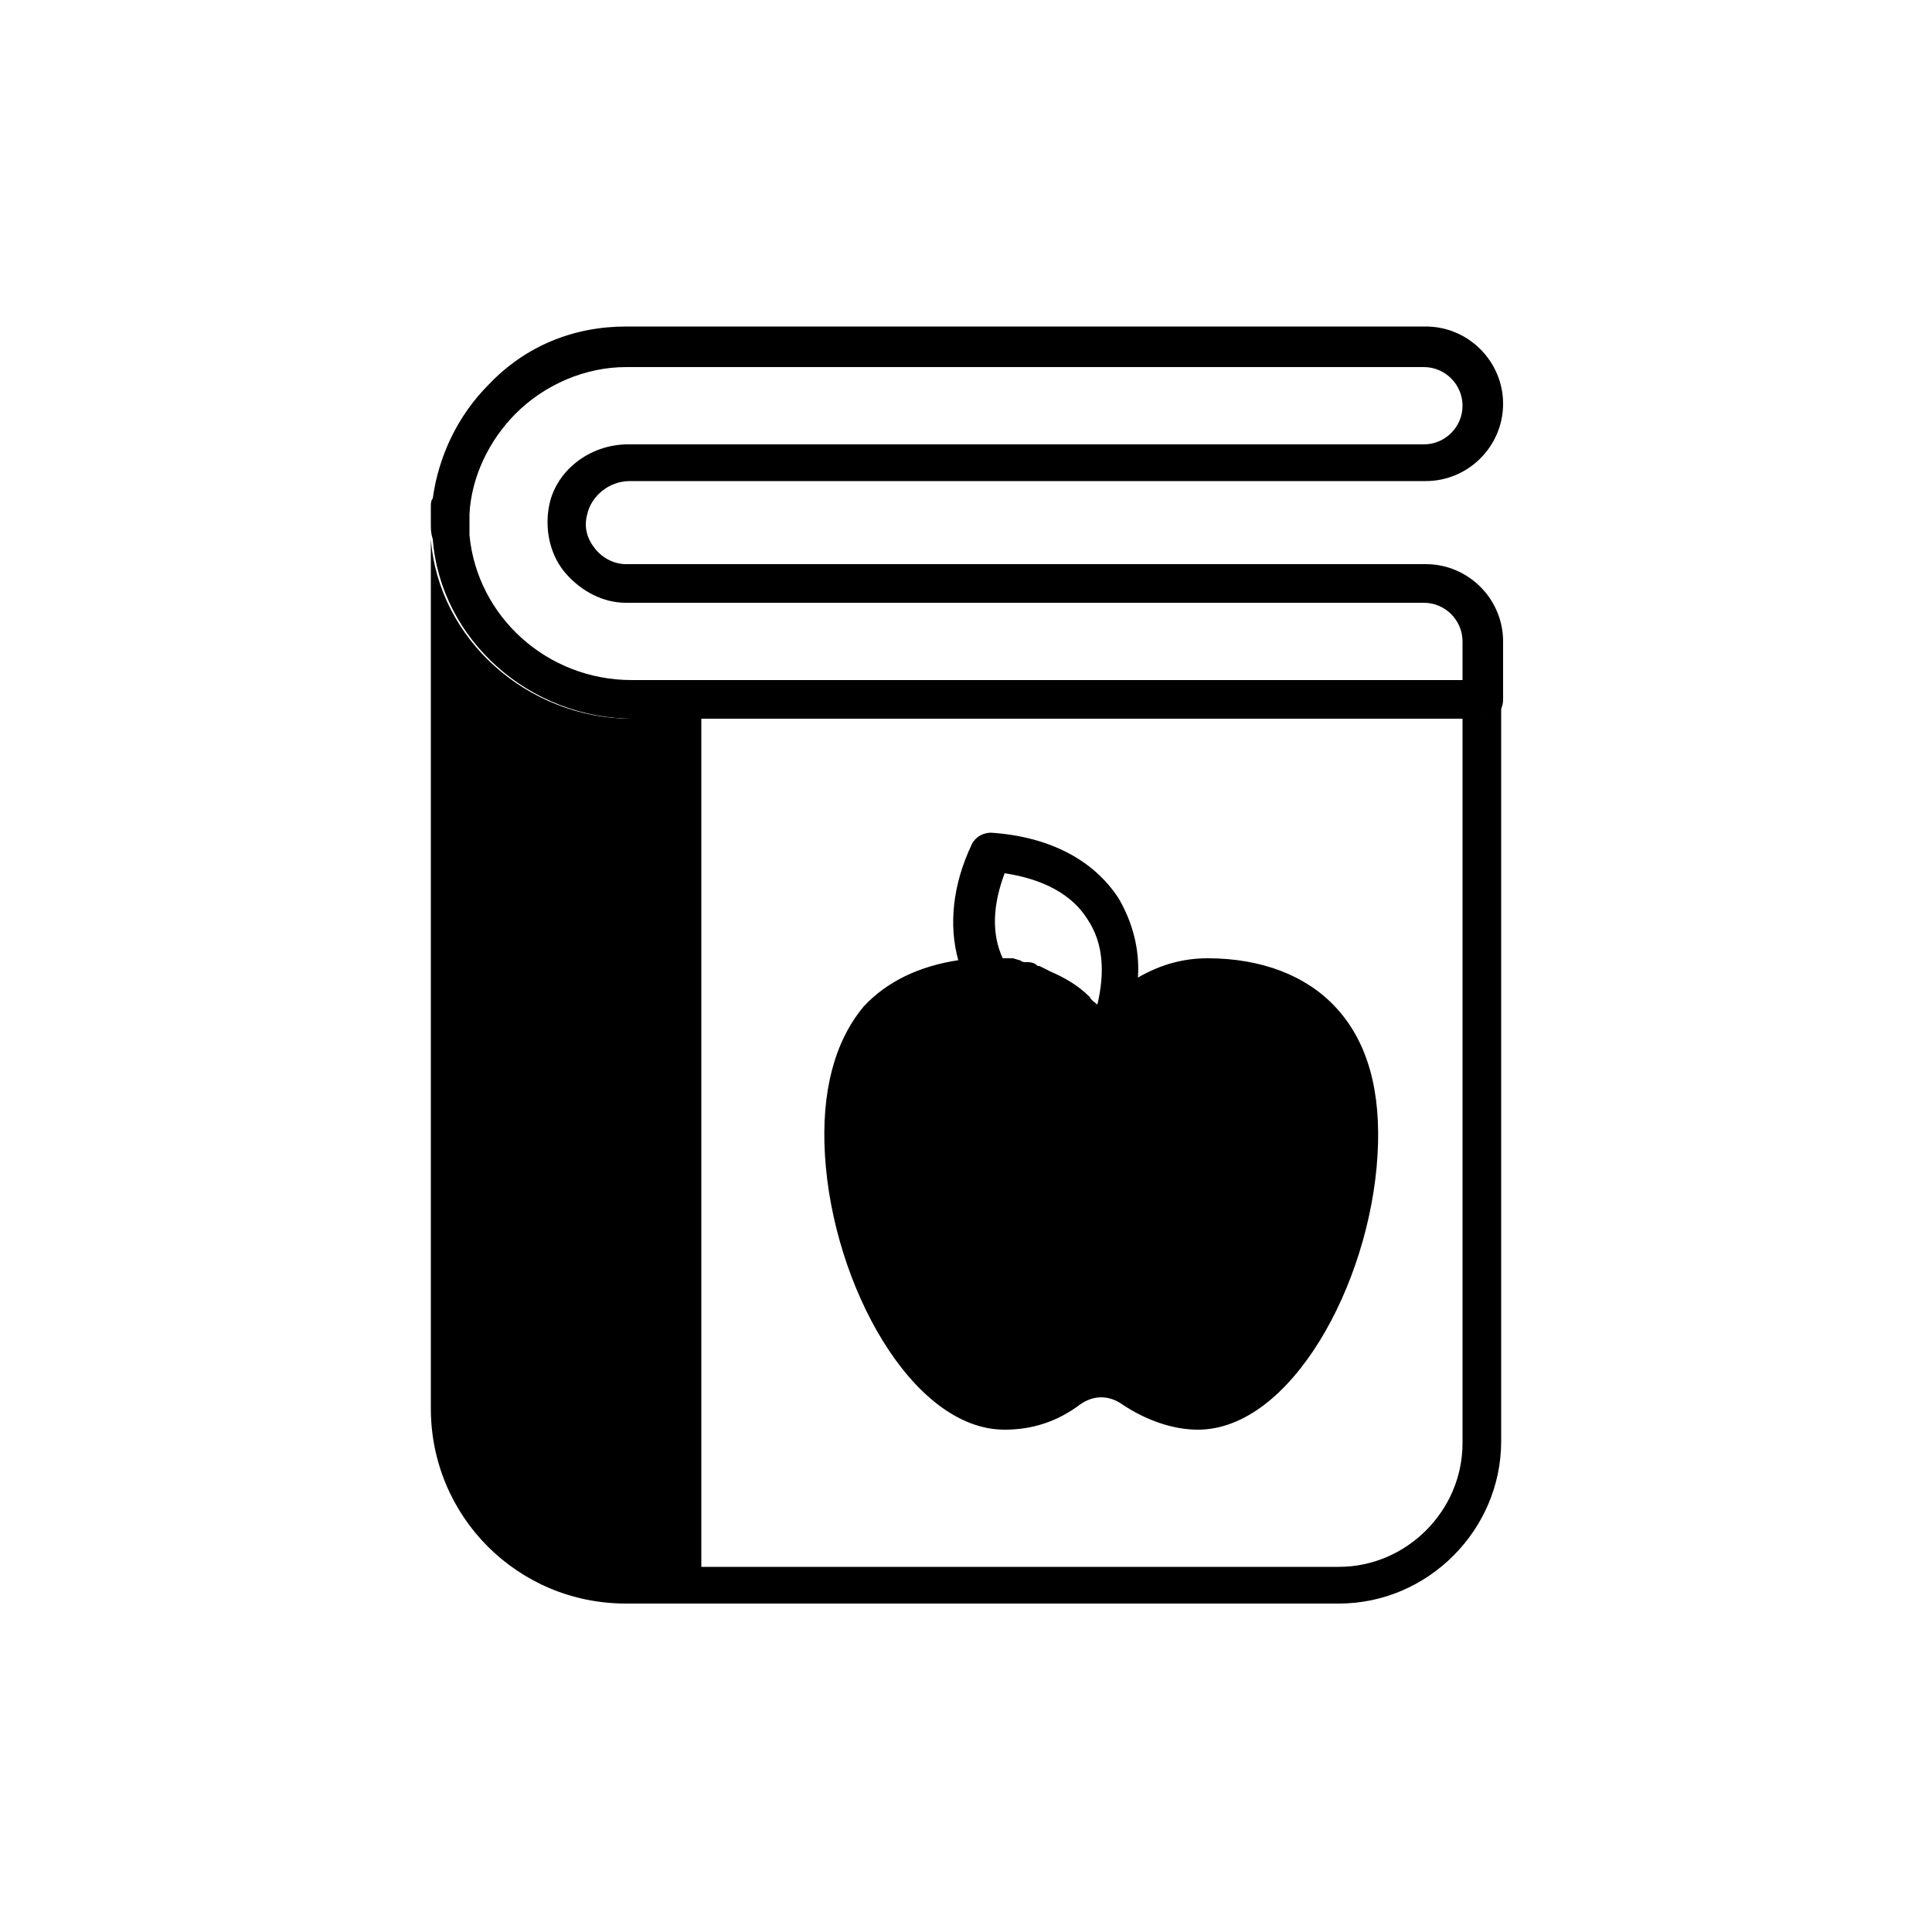 <svg xmlns="http://www.w3.org/2000/svg" enable-background="new 0 0 100 100" viewBox="0 0 100 100"><path d="M22.4,27.9c0.4,5.2,5,9.3,10.4,9.3h44c0.6,0,1-0.4,1-1v-3c0-2.2-1.8-4-4-4H32.4c-0.6,0-1.2-0.3-1.6-0.8c-0.4-0.5-0.6-1.1-0.4-1.8c0.2-0.9,1.1-1.7,2.2-1.7h41.2c2.2,0,4-1.8,4-4s-1.8-4-4-4H32.4c-2.7,0-5.2,1-7.1,3c-1.6,1.6-2.6,3.7-2.9,5.9c-0.1,0.1-0.1,0.3-0.1,0.4v0.8c0,0,0,0,0,0.1C22.3,27.4,22.3,27.6,22.4,27.9z M26.7,21.4c1.5-1.5,3.6-2.4,5.7-2.4h41.3c1.1,0,2,0.9,2,2s-0.9,2-2,2H32.5c-2,0-3.8,1.4-4.1,3.3c-0.2,1.2,0.1,2.5,0.9,3.4c0.8,0.9,1.9,1.5,3.1,1.5h41.3c1.1,0,2,0.9,2,2v2h-43c-4.4,0-8-3.3-8.4-7.5c0-0.3,0-0.5,0-0.8c0-0.1,0-0.2,0-0.3C24.4,24.7,25.3,22.8,26.7,21.4z"/><path d="M76.7,37.2h-1v37.5c0,3.5-2.9,6.4-6.4,6.4h-33V37.2h-2h-1.6c-5.4,0-10-4.1-10.4-9.3c0-0.3,0-0.5,0-0.8v45.8c0,5.6,4.5,10.1,10.1,10.1h2.9h34c4.6,0,8.4-3.8,8.4-8.4V36.2C77.7,36.7,77.2,37.2,76.7,37.2z"/><path d="M42.7,59.8c0.4,6.7,4.5,14.2,9.3,14.2c1.4,0,2.7-0.4,3.9-1.3c0.7-0.5,1.5-0.5,2.2,0c1.2,0.8,2.6,1.3,3.9,1.3c4.8,0,8.9-7.5,9.3-14.2c0.2-3.3-0.5-5.9-2.2-7.7c-1.5-1.6-3.8-2.5-6.6-2.5c-1.2,0-2.4,0.3-3.6,1c0.1-1.5-0.3-2.9-1-4.1c-1.3-2-3.6-3.2-6.6-3.4c-0.4,0-0.8,0.2-1,0.6c-1,2.1-1.2,4.2-0.7,6c-2,0.3-3.7,1.1-4.9,2.4C43.2,53.9,42.5,56.5,42.7,59.8z M52,45.2c2,0.3,3.5,1.1,4.3,2.4c0.8,1.2,0.9,2.7,0.5,4.4c-0.1-0.1-0.3-0.2-0.4-0.4c0,0,0,0,0,0c-0.6-0.6-1.3-1-2-1.3c0,0,0,0,0,0c-0.2-0.1-0.4-0.2-0.6-0.3c-0.1,0-0.1,0-0.2-0.1c-0.2-0.1-0.3-0.1-0.5-0.1c-0.1,0-0.2,0-0.3-0.1c-0.1,0-0.3-0.1-0.4-0.1c-0.1,0-0.2,0-0.3,0c-0.1,0-0.1,0-0.2,0C51.3,48.3,51.4,46.8,52,45.2z"/></svg>